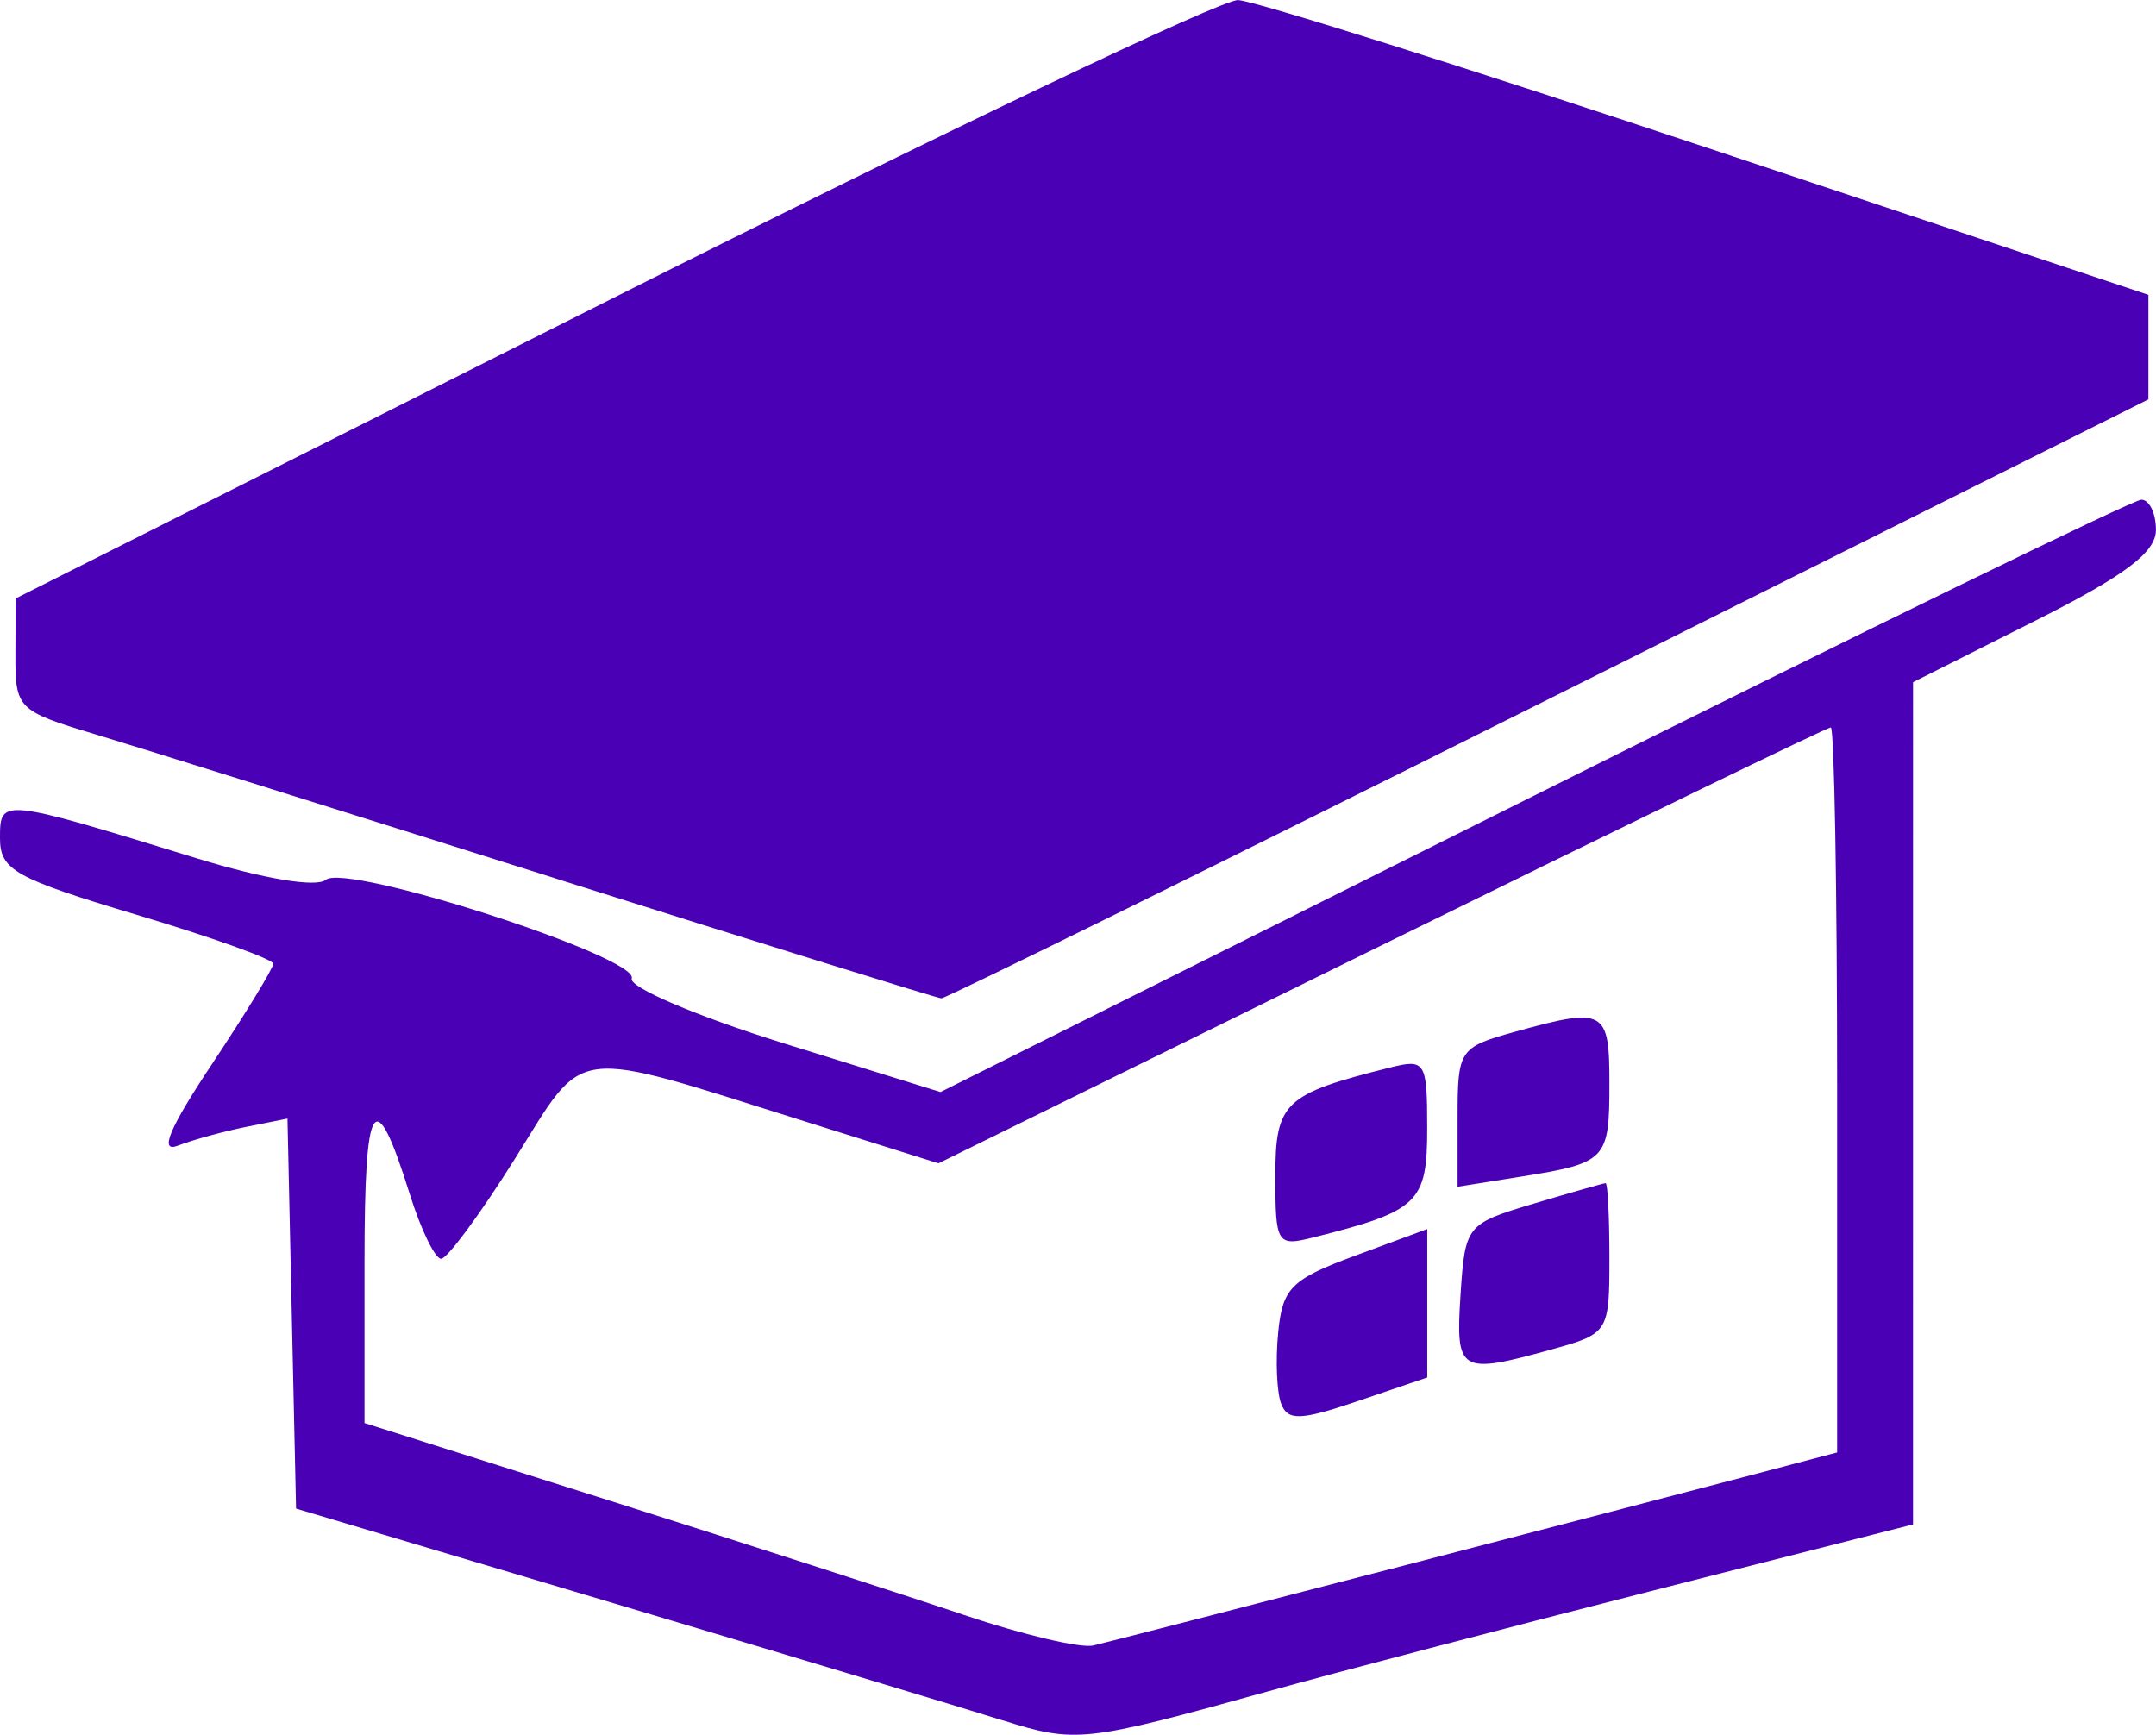 <?xml version="1.0" encoding="UTF-8" standalone="no"?>
<!-- Created with Inkscape (http://www.inkscape.org/) -->

<svg
   width="30.644mm"
   height="24.66mm"
   viewBox="0 0 30.644 24.66"
   version="1.1"
   id="svg1268"
   inkscape:version="1.1 (ce6663b3b7, 2021-05-25)"
   sodipodi:docname="logo.svg"
   xmlns:inkscape="http://www.inkscape.org/namespaces/inkscape"
   xmlns:sodipodi="http://sodipodi.sourceforge.net/DTD/sodipodi-0.dtd"
   xmlns="http://www.w3.org/2000/svg"
   xmlns:svg="http://www.w3.org/2000/svg">
  <sodipodi:namedview
     id="namedview1270"
     pagecolor="#ffffff"
     bordercolor="#999999"
     borderopacity="1"
     inkscape:pageshadow="0"
     inkscape:pageopacity="0"
     inkscape:pagecheckerboard="0"
     inkscape:document-units="mm"
     showgrid="false"
     fit-margin-top="0"
     fit-margin-left="0"
     fit-margin-right="0"
     fit-margin-bottom="0"
     inkscape:zoom="0.47393378"
     inkscape:cx="-31.649991"
     inkscape:cy="9.4949973"
     inkscape:window-width="1366"
     inkscape:window-height="704"
     inkscape:window-x="0"
     inkscape:window-y="27"
     inkscape:window-maximized="1"
     inkscape:current-layer="layer1" />
  <defs
     id="defs1265" />
  <g
     inkscape:label="Calque 1"
     inkscape:groupmode="layer"
     id="layer1"
     transform="translate(-72.885,-146.219)">
    <path
       style="fill:#4a00b4;fill-opacity:1;stroke-width:0.216"
       d="m 87.128,170.671 c -0.534,-0.169 -3.01,-0.914 -5.503,-1.657 l -4.532,-1.351 -0.061,-2.772 -0.061,-2.772 -0.587,0.118 c -0.323,0.065 -0.76,0.185 -0.971,0.267 -0.269,0.104 -0.124,-0.243 0.486,-1.161 0.479,-0.721 0.87,-1.362 0.87,-1.425 0,-0.063 -0.874,-0.377 -1.942,-0.696 -1.727,-0.517 -1.942,-0.637 -1.942,-1.087 0,-0.575 0.002,-0.575 2.795,0.284 0.954,0.293 1.701,0.418 1.836,0.306 0.294,-0.244 4.459,1.1 4.348,1.403 -0.045,0.123 0.924,0.536 2.153,0.919 l 2.235,0.695 8.431,-4.21 c 4.637,-2.315 8.525,-4.21 8.638,-4.21 0.114,0 0.207,0.193 0.207,0.429 0,0.32 -0.438,0.649 -1.726,1.297 l -1.726,0.868 -1.6e-4,5.986 -1.6e-4,5.986 -3.722,0.947 c -2.047,0.521 -4.499,1.163 -5.449,1.427 -2.608,0.725 -2.732,0.738 -3.776,0.408 z m 5.503,-2.144 c 2.136,-0.554 4.443,-1.155 5.125,-1.335 l 1.241,-0.327 v -5.153 c 0,-2.834 -0.041,-5.153 -0.09,-5.153 -0.05,0 -2.924,1.394 -6.387,3.098 l -6.296,3.098 -1.883,-0.591 c -3.397,-1.065 -3.117,-1.101 -4.139,0.529 -0.489,0.781 -0.961,1.419 -1.047,1.419 -0.086,0 -0.287,-0.413 -0.445,-0.917 -0.502,-1.601 -0.644,-1.388 -0.644,0.962 v 2.29 l 3.507,1.11 c 1.929,0.611 4.187,1.339 5.017,1.619 0.831,0.28 1.656,0.475 1.834,0.433 0.178,-0.041 2.072,-0.529 4.208,-1.083 z m -1.536,-2.353 c -0.062,-0.161 -0.082,-0.616 -0.043,-1.01 0.061,-0.637 0.183,-0.759 1.094,-1.096 l 1.025,-0.379 v 1.055 1.055 l -0.982,0.334 c -0.817,0.278 -1,0.285 -1.094,0.041 z m 2.549,-1.553 c 0.065,-0.985 0.083,-1.007 1.037,-1.292 0.534,-0.159 0.995,-0.291 1.025,-0.292 0.03,-0.002 0.054,0.478 0.054,1.066 0,1.051 -0.013,1.073 -0.809,1.294 -1.323,0.367 -1.379,0.334 -1.307,-0.775 z m -2.632,-1.677 c 0,-1.057 0.121,-1.172 1.628,-1.55 0.506,-0.127 0.53,-0.087 0.53,0.867 0,1.057 -0.121,1.172 -1.628,1.55 -0.506,0.127 -0.53,0.087 -0.53,-0.867 z m 2.59,-0.844 c 0,-0.958 0.025,-0.995 0.809,-1.213 1.282,-0.356 1.349,-0.32 1.349,0.731 0,1.091 -0.039,1.132 -1.261,1.327 l -0.897,0.143 z m -12.84,-3.401 c -2.967,-0.937 -5.905,-1.857 -6.528,-2.044 -1.101,-0.331 -1.133,-0.364 -1.13,-1.135 l 0.003,-0.794 8.476,-4.262 c 4.662,-2.344 8.666,-4.254 8.899,-4.244 0.233,0.01 3.239,0.957 6.681,2.104 l 6.258,2.086 v 0.743 0.743 l -8.524,4.26 c -4.688,2.343 -8.573,4.257 -8.632,4.254 -0.059,-0.003 -2.536,-0.773 -5.503,-1.71 z"
       id="path2631"
       inkscape:export-filename="/home/wilfried/Images/Lab Client/logo.png"
       inkscape:export-xdpi="96"
       inkscape:export-ydpi="96" />
  </g>
</svg>
